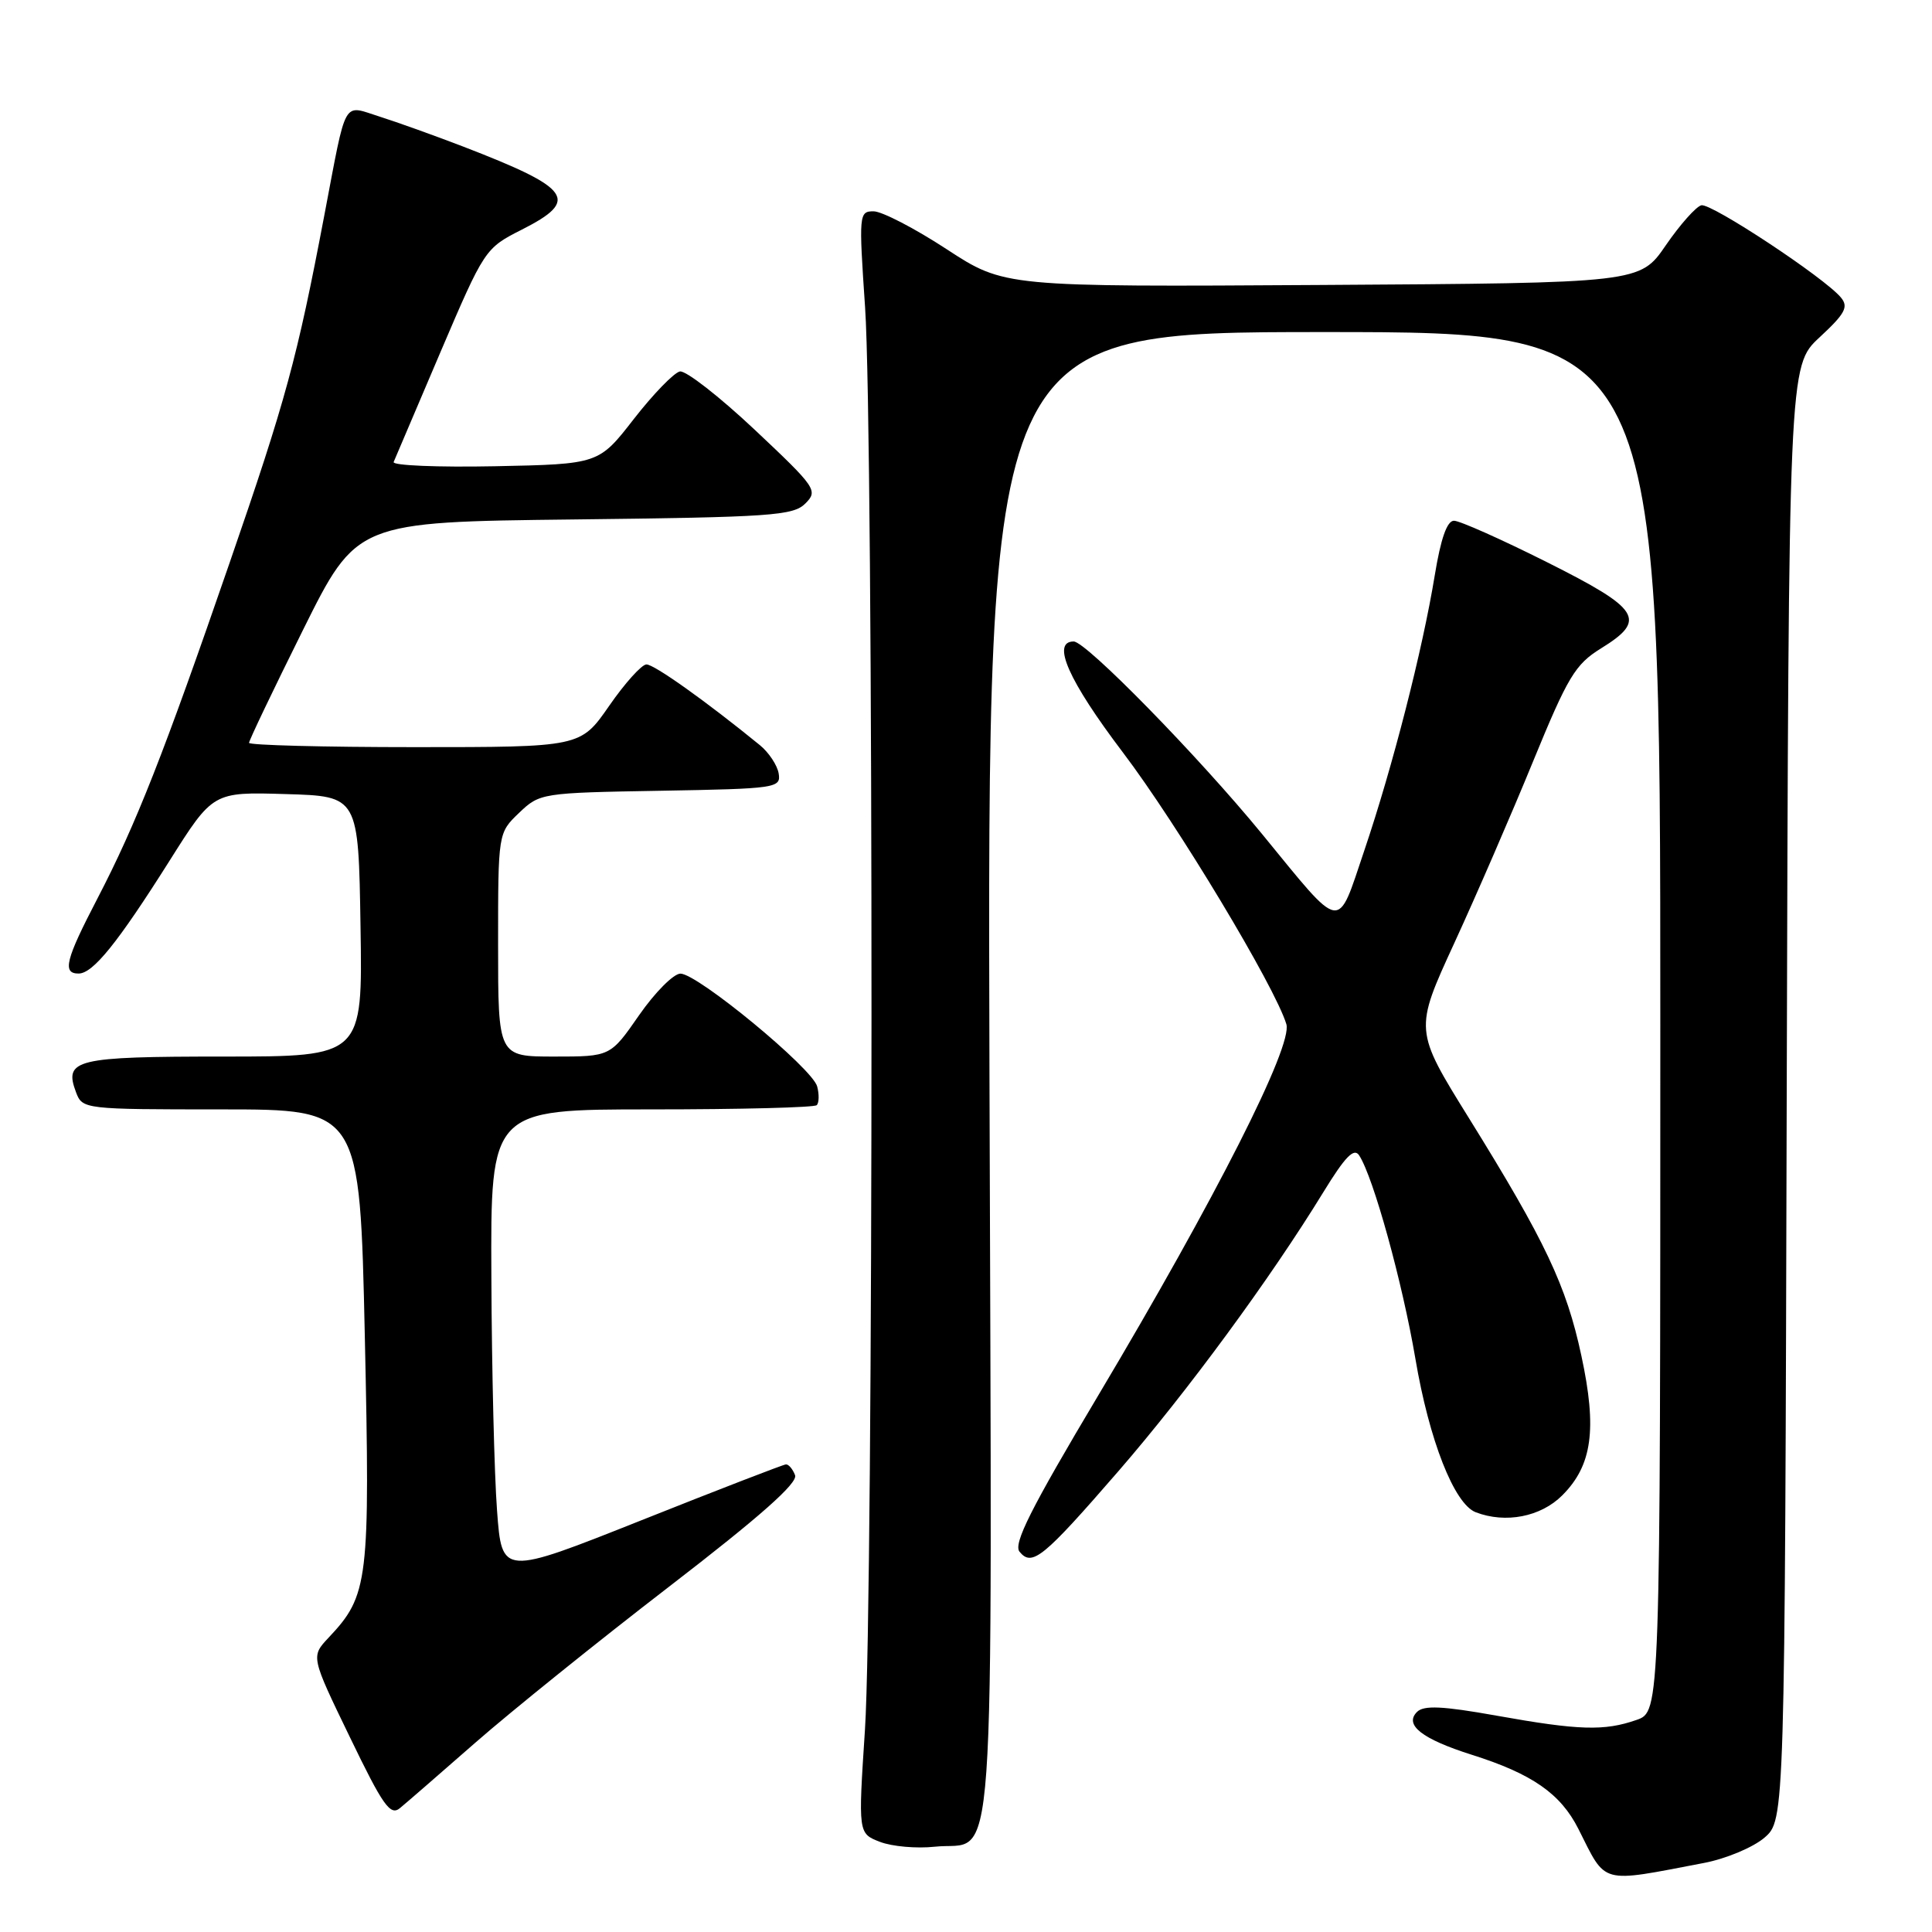 <?xml version="1.0" encoding="UTF-8" standalone="no"?>
<!DOCTYPE svg PUBLIC "-//W3C//DTD SVG 1.1//EN" "http://www.w3.org/Graphics/SVG/1.1/DTD/svg11.dtd" >
<svg xmlns="http://www.w3.org/2000/svg" xmlns:xlink="http://www.w3.org/1999/xlink" version="1.1" viewBox="0 0 256 256">
 <g >
 <path fill="currentColor"
d=" M 225.79 246.85 C 228.69 246.30 232.29 244.79 233.79 243.51 C 236.50 241.17 236.50 241.17 236.75 144.84 C 237.01 48.50 237.01 48.50 241.09 44.71 C 244.50 41.55 244.97 40.67 243.93 39.42 C 241.76 36.80 226.76 26.90 225.44 27.20 C 224.74 27.37 222.62 29.75 220.73 32.50 C 217.30 37.50 217.30 37.50 175.20 37.76 C 133.09 38.02 133.09 38.02 125.42 33.01 C 121.20 30.25 116.85 28.00 115.75 28.00 C 113.82 28.00 113.79 28.39 114.63 40.75 C 115.77 57.52 115.76 211.58 114.61 229.22 C 113.71 242.94 113.71 242.94 116.61 244.06 C 118.20 244.67 121.46 244.96 123.85 244.70 C 132.10 243.80 131.44 253.03 131.11 142.51 C 130.82 44.00 130.82 44.00 175.41 44.00 C 220.00 44.00 220.00 44.00 220.00 135.40 C 220.00 226.80 220.00 226.80 216.85 227.90 C 212.58 229.39 209.23 229.29 198.28 227.33 C 191.12 226.05 188.66 225.94 187.76 226.84 C 186.04 228.56 188.41 230.42 195.00 232.51 C 203.02 235.04 206.79 237.67 209.15 242.35 C 212.90 249.79 211.86 249.51 225.79 246.85 Z  M 63.00 230.90 C 67.67 226.81 79.24 217.49 88.71 210.20 C 100.71 200.96 105.75 196.50 105.35 195.47 C 105.04 194.66 104.50 194.02 104.14 194.04 C 103.79 194.06 95.17 197.39 85.00 201.44 C 66.50 208.80 66.50 208.80 65.86 200.15 C 65.50 195.39 65.16 181.49 65.11 169.25 C 65.00 147.00 65.00 147.00 86.33 147.00 C 98.07 147.00 107.92 146.75 108.22 146.44 C 108.53 146.14 108.56 145.02 108.28 143.96 C 107.65 141.56 92.42 129.00 90.16 129.01 C 89.25 129.02 86.79 131.49 84.69 134.51 C 80.88 140.00 80.88 140.00 73.44 140.00 C 66.00 140.00 66.00 140.00 66.00 125.19 C 66.00 110.37 66.00 110.37 68.78 107.71 C 71.52 105.09 71.76 105.05 87.53 104.78 C 102.87 104.51 103.49 104.42 103.18 102.50 C 103.00 101.40 101.87 99.70 100.68 98.73 C 93.53 92.90 86.65 88.01 85.65 88.04 C 85.02 88.06 82.79 90.53 80.71 93.54 C 76.92 99.00 76.92 99.00 54.96 99.00 C 42.88 99.00 33.00 98.74 33.00 98.43 C 33.00 98.11 36.21 91.40 40.13 83.51 C 47.26 69.16 47.26 69.16 76.10 68.83 C 102.16 68.53 105.10 68.33 106.71 66.72 C 108.42 65.01 108.15 64.61 100.00 56.94 C 95.33 52.55 90.87 49.07 90.09 49.22 C 89.31 49.38 86.57 52.20 84.00 55.50 C 79.34 61.50 79.34 61.50 65.57 61.78 C 58.01 61.93 51.97 61.68 52.16 61.22 C 52.35 60.75 55.14 54.20 58.37 46.64 C 64.18 33.04 64.28 32.89 69.12 30.44 C 76.86 26.52 75.78 24.98 61.37 19.42 C 57.59 17.97 52.61 16.18 50.30 15.45 C 45.34 13.89 45.98 12.75 42.98 28.50 C 39.36 47.55 37.89 52.96 30.45 74.50 C 21.66 99.98 18.04 109.18 12.92 119.04 C 8.68 127.18 8.23 129.00 10.41 129.00 C 12.32 129.00 15.58 124.96 22.45 114.08 C 28.22 104.93 28.22 104.93 37.86 105.22 C 47.50 105.50 47.50 105.50 47.77 122.75 C 48.05 140.00 48.05 140.00 29.65 140.00 C 9.97 140.00 8.43 140.37 10.08 144.75 C 10.92 146.97 11.17 147.00 29.31 147.00 C 47.68 147.00 47.68 147.00 48.34 177.04 C 49.05 209.62 48.84 211.37 43.54 217.00 C 41.19 219.50 41.19 219.50 46.35 230.16 C 50.75 239.28 51.72 240.65 53.00 239.58 C 53.83 238.90 58.33 234.99 63.00 230.90 Z  M 148.22 194.91 C 157.35 184.37 168.33 169.42 175.35 157.97 C 178.25 153.24 179.42 152.04 180.10 153.10 C 181.99 156.01 185.82 169.90 187.54 180.00 C 189.37 190.84 192.69 199.28 195.54 200.38 C 199.50 201.90 204.16 200.99 207.00 198.15 C 210.98 194.18 211.64 189.37 209.54 179.64 C 207.55 170.35 204.77 164.48 194.65 148.17 C 187.40 136.49 187.40 136.49 192.69 124.99 C 195.60 118.67 200.30 107.83 203.14 100.89 C 207.75 89.65 208.72 88.03 212.15 85.91 C 218.27 82.13 217.38 80.71 205.02 74.51 C 198.98 71.48 193.42 69.00 192.66 69.00 C 191.74 69.00 190.91 71.35 190.11 76.25 C 188.49 86.15 184.54 101.58 180.77 112.72 C 177.11 123.54 178.02 123.69 167.22 110.50 C 158.77 100.19 143.91 85.00 142.27 85.00 C 139.28 85.00 141.57 90.17 148.78 99.69 C 156.01 109.22 168.96 130.76 170.45 135.71 C 171.31 138.60 161.10 158.75 145.53 184.89 C 136.56 199.94 134.23 204.58 135.10 205.62 C 136.76 207.63 138.22 206.44 148.22 194.91 Z "/>
</g>
</svg>